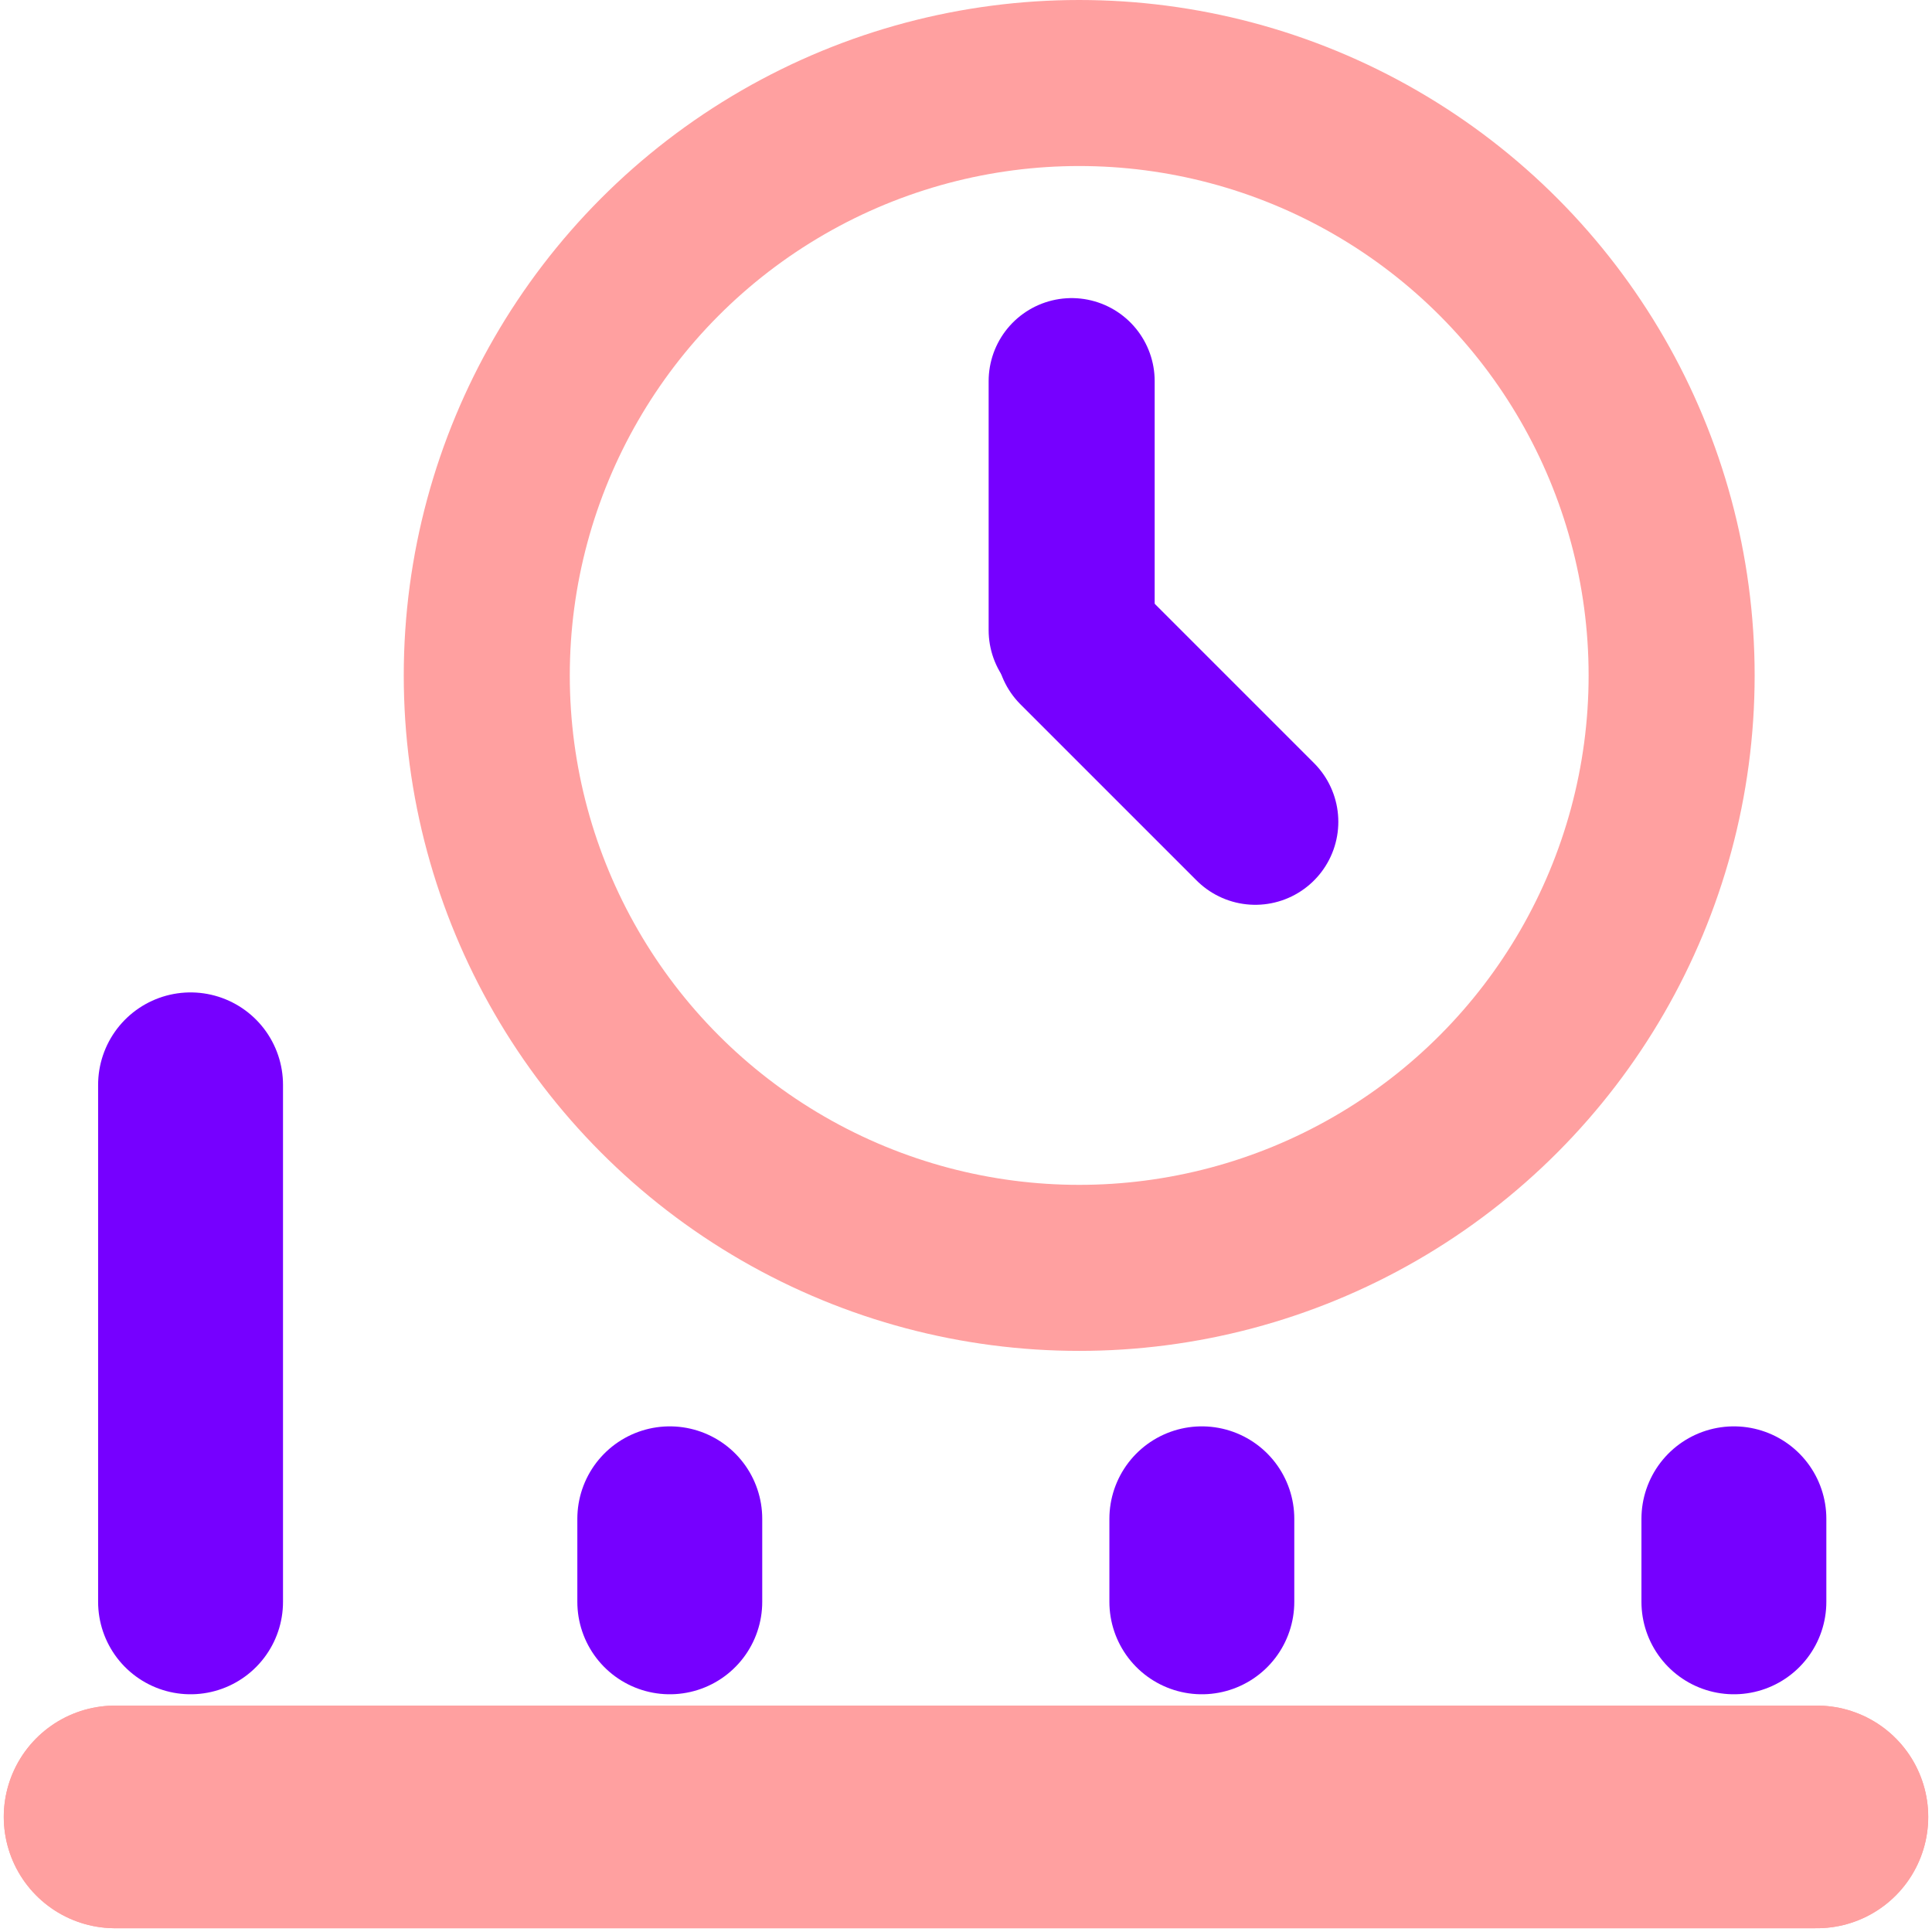 <svg width="512" height="512" viewBox="0 0 512 512" fill="none" xmlns="http://www.w3.org/2000/svg">
<line x1="30.5" y1="481.5" x2="481.5" y2="481.5" stroke="#FFA0A0" stroke-width="59" stroke-linecap="round"/>
<line x1="30.5" y1="481.5" x2="481.5" y2="481.5" stroke="#FFA0A0" stroke-width="59" stroke-linecap="round"/>
<line x1="284" y1="167" x2="284" y2="101" stroke="#7600FF" stroke-width="44" stroke-linecap="round"/>
<line x1="332.669" y1="217.781" x2="286" y2="171.112" stroke="#7600FF" stroke-width="44" stroke-linecap="round"/>
<circle cx="286" cy="179" r="157" stroke="#FFA0A0" stroke-width="44"/>
<line x1="50.5" y1="424.5" x2="50.5" y2="287.5" stroke="#7600FF" stroke-width="49" stroke-linecap="round"/>
<line x1="177.5" y1="424.5" x2="177.5" y2="402.5" stroke="#7600FF" stroke-width="49" stroke-linecap="round"/>
<line x1="318.5" y1="424.5" x2="318.5" y2="402.5" stroke="#7600FF" stroke-width="49" stroke-linecap="round"/>
<line x1="459.5" y1="424.5" x2="459.5" y2="402.5" stroke="#7600FF" stroke-width="49" stroke-linecap="round"/>
</svg>
